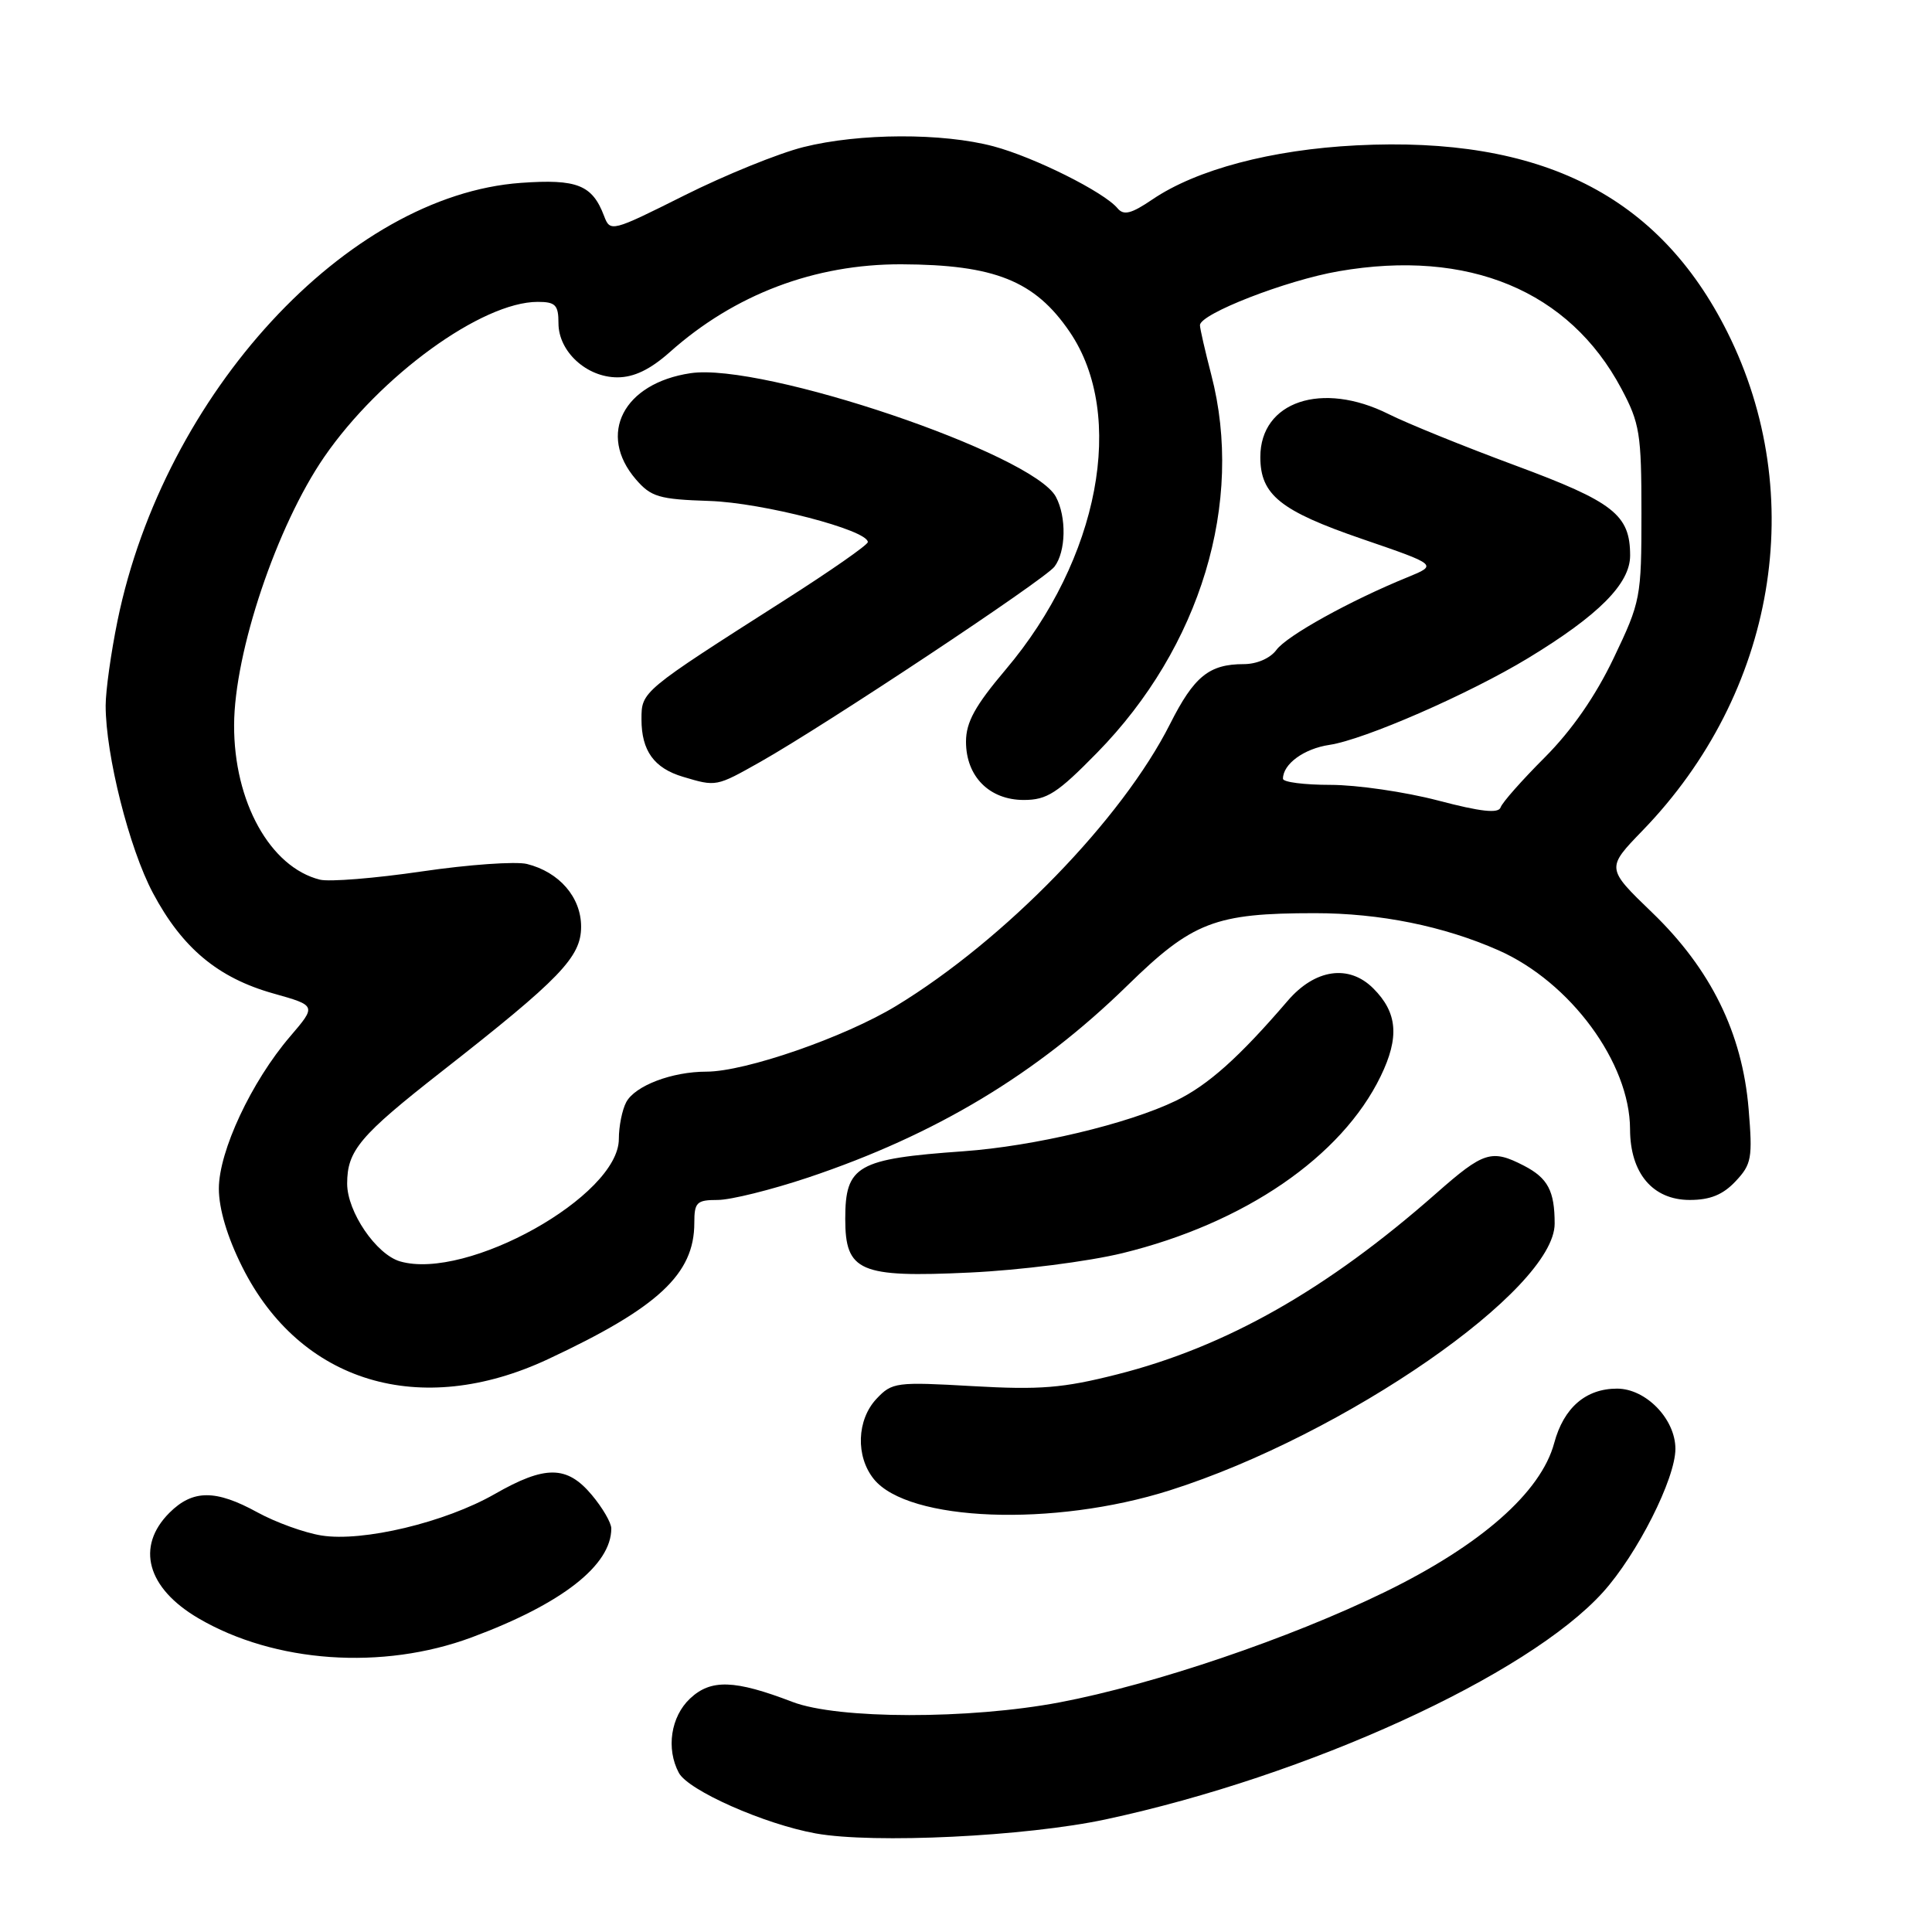 <?xml version="1.0" encoding="UTF-8" standalone="no"?>
<!DOCTYPE svg PUBLIC "-//W3C//DTD SVG 1.1//EN" "http://www.w3.org/Graphics/SVG/1.1/DTD/svg11.dtd" >
<svg xmlns="http://www.w3.org/2000/svg" xmlns:xlink="http://www.w3.org/1999/xlink" version="1.1" viewBox="0 0 256 256">
 <g >
 <path fill="currentColor"
d=" M 146.50 241.08 C 173.27 235.34 202.41 222.03 212.40 210.98 C 216.94 205.95 222.00 195.94 222.00 191.98 C 222.00 188.03 218.09 184.00 214.27 184.00 C 210.12 184.00 207.20 186.53 205.94 191.21 C 204.18 197.75 196.20 204.76 183.48 210.96 C 170.91 217.09 152.90 223.20 140.41 225.57 C 128.45 227.84 111.00 227.82 105.00 225.51 C 97.33 222.57 94.20 222.47 91.44 225.06 C 88.88 227.46 88.24 231.71 89.95 234.91 C 91.20 237.25 101.31 241.72 108.09 242.94 C 115.78 244.32 135.92 243.34 146.50 241.08 Z  M 62.50 216.96 C 74.44 212.53 81.00 207.41 81.00 202.53 C 81.00 201.77 79.83 199.77 78.41 198.08 C 75.12 194.16 72.24 194.14 65.55 197.97 C 58.98 201.73 48.05 204.34 42.59 203.46 C 40.34 203.10 36.53 201.72 34.12 200.40 C 28.57 197.35 25.54 197.37 22.45 200.45 C 17.96 204.94 19.47 210.43 26.29 214.43 C 36.39 220.35 50.69 221.35 62.50 216.96 Z  M 155.00 197.48 C 178.20 190.12 206.00 170.86 206.00 162.14 C 206.00 157.80 205.10 156.10 201.93 154.46 C 197.64 152.25 196.60 152.58 190.31 158.12 C 175.82 170.89 162.45 178.47 148.00 182.12 C 140.86 183.93 137.81 184.18 128.89 183.67 C 118.75 183.09 118.20 183.16 116.14 185.35 C 113.52 188.14 113.36 192.98 115.79 195.99 C 120.36 201.63 139.60 202.36 155.00 197.48 Z  M 72.61 180.10 C 87.22 173.27 92.00 168.82 92.00 162.05 C 92.00 159.31 92.31 159.00 95.10 159.00 C 96.81 159.00 102.20 157.66 107.08 156.03 C 124.00 150.36 137.38 142.31 149.36 130.61 C 158.01 122.15 160.98 121.00 174.23 121.00 C 182.85 121.00 191.29 122.71 198.56 125.92 C 208.10 130.14 215.97 140.84 215.99 149.62 C 216.00 155.45 218.99 159.00 223.90 159.00 C 226.60 159.00 228.30 158.31 229.97 156.53 C 232.10 154.27 232.24 153.45 231.70 146.93 C 230.86 136.88 226.69 128.41 218.91 120.91 C 212.82 115.04 212.82 115.04 217.66 110.04 C 235.30 91.81 239.73 65.68 228.88 44.00 C 219.81 25.88 204.20 18.02 179.75 19.26 C 168.48 19.83 158.55 22.46 152.71 26.42 C 149.90 28.33 148.90 28.58 148.08 27.60 C 146.30 25.45 137.05 20.83 131.65 19.39 C 124.88 17.59 113.88 17.63 106.46 19.49 C 103.18 20.31 96.08 23.19 90.69 25.89 C 81.02 30.73 80.86 30.77 80.04 28.61 C 78.48 24.50 76.47 23.70 69.04 24.23 C 45.99 25.88 21.76 52.15 15.58 82.21 C 14.71 86.45 14.00 91.53 14.00 93.50 C 14.00 100.03 17.12 112.42 20.26 118.32 C 24.14 125.62 28.89 129.58 36.22 131.64 C 41.94 133.25 41.94 133.25 38.44 137.34 C 33.31 143.33 29.00 152.54 29.00 157.50 C 29.00 160.17 30.11 163.91 32.09 167.86 C 39.76 183.21 55.67 188.02 72.61 180.10 Z  M 148.73 166.05 C 164.90 162.10 177.78 153.27 182.95 142.60 C 185.45 137.44 185.18 134.18 181.97 130.97 C 178.74 127.74 174.24 128.39 170.61 132.63 C 164.20 140.10 160.08 143.78 155.82 145.85 C 149.45 148.93 137.03 151.88 127.65 152.55 C 113.56 153.55 112.00 154.44 112.00 161.51 C 112.00 168.49 113.89 169.31 128.50 168.62 C 135.15 168.31 144.17 167.16 148.73 166.05 Z  M 53.01 167.14 C 49.85 166.22 46.00 160.57 46.00 156.84 C 46.00 152.46 47.67 150.48 58.50 142.00 C 74.25 129.67 77.00 126.82 77.00 122.79 C 77.00 118.89 74.11 115.55 69.82 114.48 C 68.35 114.12 62.08 114.56 55.89 115.47 C 49.70 116.38 43.62 116.87 42.39 116.56 C 35.80 114.91 30.98 106.23 31.02 96.07 C 31.05 86.41 36.67 69.70 42.96 60.55 C 50.36 49.80 63.85 40.00 71.25 40.00 C 73.60 40.00 74.00 40.41 74.00 42.83 C 74.00 46.58 77.72 50.00 81.81 50.00 C 84.01 50.00 86.16 48.96 88.75 46.66 C 97.32 39.01 107.94 34.99 119.43 35.02 C 131.81 35.07 137.13 37.20 141.75 43.99 C 149.26 55.03 145.65 74.08 133.26 88.72 C 129.20 93.52 128.00 95.70 128.00 98.28 C 128.00 102.88 131.09 106.00 135.66 106.00 C 138.73 106.00 140.11 105.11 145.37 99.74 C 159.09 85.74 164.90 66.54 160.50 49.66 C 159.68 46.49 159.00 43.54 159.00 43.09 C 159.00 41.59 170.43 37.14 177.39 35.94 C 194.58 32.96 207.93 38.51 214.84 51.50 C 217.28 56.08 217.50 57.47 217.50 68.00 C 217.50 79.18 217.40 79.71 213.82 87.20 C 211.41 92.25 208.27 96.77 204.69 100.36 C 201.69 103.36 199.05 106.34 198.84 106.98 C 198.56 107.82 196.24 107.57 190.54 106.07 C 186.18 104.93 179.78 104.00 176.31 104.00 C 172.84 104.00 170.00 103.64 170.00 103.19 C 170.00 101.23 172.79 99.20 176.16 98.70 C 180.78 98.01 194.65 91.96 202.49 87.20 C 211.83 81.53 216.00 77.34 216.00 73.61 C 216.00 68.21 213.83 66.51 200.77 61.67 C 194.02 59.17 186.47 56.11 184.00 54.87 C 175.17 50.45 167.00 53.19 167.00 60.56 C 167.00 65.57 169.64 67.69 180.50 71.42 C 190.50 74.85 190.50 74.85 186.50 76.49 C 178.89 79.59 170.49 84.25 169.13 86.12 C 168.32 87.22 166.54 88.00 164.81 88.00 C 160.22 88.00 158.22 89.62 155.04 95.93 C 148.67 108.55 133.14 124.53 118.76 133.28 C 111.92 137.44 98.76 142.00 93.60 142.00 C 89.03 142.00 84.15 143.86 82.98 146.04 C 82.44 147.05 82.00 149.24 82.00 150.92 C 82.00 158.46 61.87 169.72 53.01 167.14 Z  M 100.77 100.94 C 109.42 96.05 138.38 76.84 139.72 75.09 C 141.25 73.09 141.34 68.51 139.91 65.83 C 136.86 60.13 101.05 48.02 91.50 49.45 C 82.60 50.78 79.12 57.54 84.25 63.51 C 86.27 65.85 87.31 66.16 94.00 66.38 C 101.05 66.61 115.01 70.24 114.99 71.83 C 114.99 72.20 110.04 75.65 104.00 79.50 C 84.97 91.64 85.00 91.61 85.00 95.32 C 85.00 99.48 86.67 101.79 90.50 102.93 C 94.92 104.25 94.88 104.26 100.77 100.94 Z "/>
</g>
</svg>